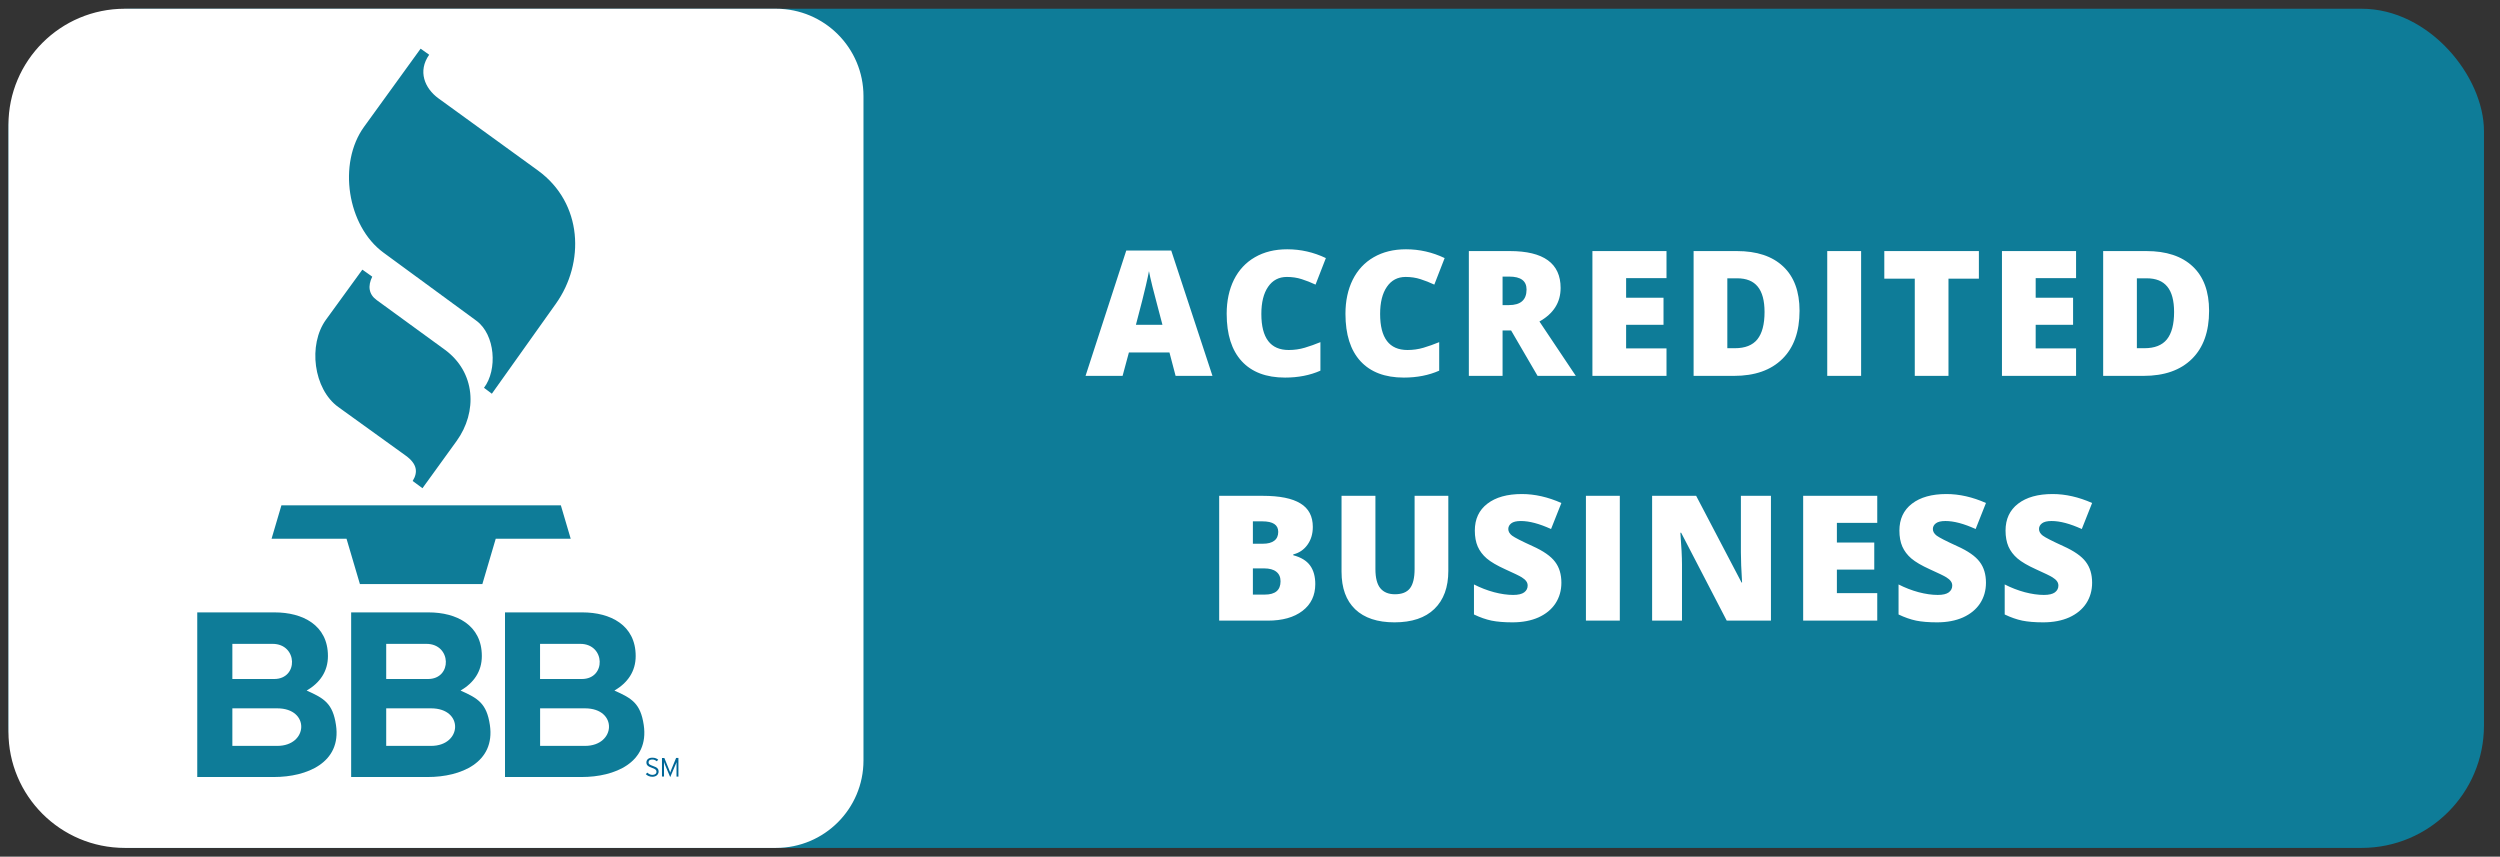 <svg width="143" height="49" viewBox="0 0 143 49" fill="none" xmlns="http://www.w3.org/2000/svg">
<rect x="0" y="0" width="143" height="49" fill="#333333" stroke="none"/>
<rect x="0.483" y="0.5" width="141.6" height="48" rx="7" fill="#0E7C98"/>
<path d="M67.244 21.5L66.893 20.162H64.573L64.212 21.5H62.093L64.422 14.332H66.995L69.353 21.5H67.244ZM66.492 18.58L66.184 17.408C66.113 17.148 66.025 16.811 65.921 16.398C65.82 15.984 65.753 15.688 65.721 15.509C65.691 15.675 65.633 15.948 65.545 16.329C65.46 16.71 65.27 17.46 64.974 18.58H66.492ZM73.609 15.841C73.15 15.841 72.791 16.03 72.534 16.407C72.277 16.782 72.149 17.299 72.149 17.96C72.149 19.334 72.671 20.02 73.716 20.02C74.032 20.02 74.338 19.977 74.634 19.889C74.93 19.801 75.228 19.695 75.528 19.571V21.202C74.932 21.466 74.258 21.598 73.506 21.598C72.429 21.598 71.602 21.285 71.026 20.66C70.453 20.035 70.166 19.132 70.166 17.95C70.166 17.211 70.305 16.562 70.581 16.002C70.861 15.442 71.262 15.012 71.782 14.713C72.306 14.41 72.922 14.259 73.628 14.259C74.4 14.259 75.137 14.426 75.84 14.762L75.249 16.28C74.986 16.157 74.722 16.052 74.458 15.968C74.195 15.883 73.911 15.841 73.609 15.841ZM80.403 15.841C79.944 15.841 79.586 16.03 79.329 16.407C79.071 16.782 78.943 17.299 78.943 17.96C78.943 19.334 79.465 20.02 80.51 20.02C80.826 20.02 81.132 19.977 81.428 19.889C81.724 19.801 82.022 19.695 82.322 19.571V21.202C81.726 21.466 81.052 21.598 80.3 21.598C79.223 21.598 78.396 21.285 77.82 20.66C77.247 20.035 76.96 19.132 76.96 17.95C76.96 17.211 77.099 16.562 77.375 16.002C77.655 15.442 78.056 15.012 78.576 14.713C79.101 14.41 79.716 14.259 80.422 14.259C81.194 14.259 81.931 14.426 82.634 14.762L82.043 16.28C81.78 16.157 81.516 16.052 81.252 15.968C80.989 15.883 80.705 15.841 80.403 15.841ZM85.947 18.902V21.5H84.018V14.361H86.357C88.297 14.361 89.267 15.065 89.267 16.471C89.267 17.297 88.864 17.937 88.056 18.39L90.136 21.5H87.949L86.435 18.902H85.947ZM85.947 17.452H86.308C86.982 17.452 87.319 17.154 87.319 16.559C87.319 16.067 86.989 15.821 86.328 15.821H85.947V17.452ZM95.324 21.5H91.086V14.361H95.324V15.909H93.014V17.032H95.153V18.58H93.014V19.928H95.324V21.5ZM102.934 17.779C102.934 18.971 102.605 19.889 101.947 20.533C101.293 21.178 100.372 21.5 99.184 21.5H96.874V14.361H99.345C100.491 14.361 101.374 14.654 101.996 15.24C102.621 15.826 102.934 16.672 102.934 17.779ZM100.932 17.848C100.932 17.193 100.801 16.708 100.541 16.393C100.284 16.077 99.892 15.919 99.364 15.919H98.803V19.918H99.232C99.818 19.918 100.248 19.749 100.521 19.41C100.795 19.068 100.932 18.547 100.932 17.848ZM104.518 21.5V14.361H106.456V21.5H104.518ZM111.453 21.5H109.525V15.938H107.782V14.361H113.192V15.938H111.453V21.5ZM118.751 21.5H114.512V14.361H118.751V15.909H116.441V17.032H118.58V18.58H116.441V19.928H118.751V21.5ZM126.36 17.779C126.36 18.971 126.031 19.889 125.374 20.533C124.72 21.178 123.798 21.5 122.61 21.5H120.301V14.361H122.771C123.917 14.361 124.801 14.654 125.423 15.24C126.048 15.826 126.36 16.672 126.36 17.779ZM124.358 17.848C124.358 17.193 124.228 16.708 123.968 16.393C123.71 16.077 123.318 15.919 122.791 15.919H122.229V19.918H122.659C123.245 19.918 123.675 19.749 123.948 19.41C124.221 19.068 124.358 18.547 124.358 17.848ZM69.737 28.361H72.227C73.197 28.361 73.916 28.506 74.385 28.796C74.857 29.082 75.093 29.53 75.093 30.139C75.093 30.539 74.99 30.881 74.785 31.164C74.58 31.447 74.31 31.63 73.975 31.711V31.76C74.418 31.877 74.738 32.072 74.937 32.346C75.135 32.619 75.234 32.974 75.234 33.41C75.234 34.058 74.99 34.569 74.502 34.943C74.017 35.315 73.355 35.5 72.515 35.5H69.737V28.361ZM71.665 31.101H72.246C72.523 31.101 72.736 31.044 72.886 30.93C73.039 30.816 73.115 30.646 73.115 30.422C73.115 30.021 72.813 29.821 72.207 29.821H71.665V31.101ZM71.665 32.512V34.011H72.344C72.946 34.011 73.247 33.757 73.247 33.249C73.247 33.011 73.166 32.829 73.003 32.702C72.844 32.575 72.611 32.512 72.305 32.512H71.665ZM82.844 28.361V32.658C82.844 33.592 82.579 34.317 82.048 34.831C81.521 35.342 80.759 35.598 79.763 35.598C78.79 35.598 78.041 35.349 77.517 34.851C76.996 34.352 76.736 33.636 76.736 32.702V28.361H78.674V32.551C78.674 33.055 78.769 33.422 78.957 33.649C79.146 33.877 79.424 33.991 79.792 33.991C80.186 33.991 80.471 33.879 80.647 33.654C80.826 33.426 80.915 33.055 80.915 32.541V28.361H82.844ZM89.311 33.332C89.311 33.775 89.199 34.169 88.974 34.514C88.75 34.855 88.426 35.122 88.002 35.315C87.579 35.503 87.083 35.598 86.513 35.598C86.038 35.598 85.639 35.565 85.317 35.5C84.995 35.432 84.659 35.315 84.311 35.148V33.43C84.679 33.618 85.061 33.767 85.459 33.874C85.856 33.978 86.22 34.03 86.552 34.03C86.839 34.03 87.049 33.981 87.182 33.884C87.316 33.783 87.382 33.654 87.382 33.498C87.382 33.4 87.355 33.316 87.299 33.244C87.247 33.169 87.161 33.094 87.041 33.02C86.923 32.945 86.608 32.792 86.093 32.56C85.628 32.349 85.278 32.144 85.043 31.945C84.812 31.747 84.64 31.519 84.526 31.262C84.415 31.005 84.36 30.7 84.36 30.349C84.36 29.691 84.599 29.178 85.078 28.811C85.556 28.443 86.214 28.259 87.05 28.259C87.789 28.259 88.543 28.43 89.311 28.771L88.72 30.261C88.053 29.955 87.477 29.802 86.992 29.802C86.741 29.802 86.559 29.846 86.445 29.934C86.331 30.021 86.274 30.131 86.274 30.261C86.274 30.401 86.346 30.526 86.489 30.637C86.635 30.747 87.029 30.949 87.671 31.242C88.286 31.519 88.712 31.817 88.95 32.136C89.191 32.452 89.311 32.85 89.311 33.332ZM90.715 35.5V28.361H92.653V35.5H90.715ZM101.298 35.5H98.769L96.161 30.471H96.117C96.179 31.262 96.21 31.866 96.21 32.282V35.5H94.501V28.361H97.02L99.618 33.322H99.647C99.602 32.603 99.579 32.025 99.579 31.589V28.361H101.298V35.5ZM107.379 35.5H103.141V28.361H107.379V29.909H105.07V31.032H107.208V32.58H105.07V33.928H107.379V35.5ZM113.597 33.332C113.597 33.775 113.485 34.169 113.26 34.514C113.036 34.855 112.712 35.122 112.288 35.315C111.865 35.503 111.369 35.598 110.799 35.598C110.324 35.598 109.925 35.565 109.603 35.5C109.281 35.432 108.945 35.315 108.597 35.148V33.43C108.965 33.618 109.347 33.767 109.745 33.874C110.142 33.978 110.506 34.03 110.838 34.03C111.125 34.03 111.335 33.981 111.468 33.884C111.602 33.783 111.668 33.654 111.668 33.498C111.668 33.4 111.641 33.316 111.585 33.244C111.533 33.169 111.447 33.094 111.327 33.02C111.209 32.945 110.894 32.792 110.379 32.56C109.914 32.349 109.564 32.144 109.329 31.945C109.098 31.747 108.926 31.519 108.812 31.262C108.701 31.005 108.646 30.7 108.646 30.349C108.646 29.691 108.885 29.178 109.364 28.811C109.842 28.443 110.5 28.259 111.336 28.259C112.075 28.259 112.829 28.43 113.597 28.771L113.006 30.261C112.339 29.955 111.763 29.802 111.278 29.802C111.027 29.802 110.845 29.846 110.731 29.934C110.617 30.021 110.56 30.131 110.56 30.261C110.56 30.401 110.632 30.526 110.775 30.637C110.921 30.747 111.315 30.949 111.956 31.242C112.572 31.519 112.998 31.817 113.236 32.136C113.477 32.452 113.597 32.85 113.597 33.332ZM119.669 33.332C119.669 33.775 119.556 34.169 119.332 34.514C119.107 34.855 118.783 35.122 118.36 35.315C117.937 35.503 117.44 35.598 116.871 35.598C116.395 35.598 115.997 35.565 115.674 35.5C115.352 35.432 115.017 35.315 114.669 35.148V33.43C115.036 33.618 115.419 33.767 115.816 33.874C116.213 33.978 116.578 34.03 116.91 34.03C117.196 34.03 117.406 33.981 117.54 33.884C117.673 33.783 117.74 33.654 117.74 33.498C117.74 33.4 117.712 33.316 117.657 33.244C117.605 33.169 117.518 33.094 117.398 33.02C117.281 32.945 116.965 32.792 116.451 32.56C115.985 32.349 115.635 32.144 115.401 31.945C115.17 31.747 114.997 31.519 114.883 31.262C114.773 31.005 114.717 30.7 114.717 30.349C114.717 29.691 114.957 29.178 115.435 28.811C115.914 28.443 116.571 28.259 117.408 28.259C118.147 28.259 118.9 28.43 119.669 28.771L119.078 30.261C118.41 29.955 117.834 29.802 117.349 29.802C117.099 29.802 116.916 29.846 116.802 29.934C116.688 30.021 116.631 30.131 116.631 30.261C116.631 30.401 116.703 30.526 116.846 30.637C116.993 30.747 117.387 30.949 118.028 31.242C118.643 31.519 119.07 31.817 119.307 32.136C119.548 32.452 119.669 32.85 119.669 33.332Z" fill="white"/>
<path fill-rule="evenodd" clip-rule="evenodd" d="M49.391 5.5C49.391 2.739 47.152 0.5 44.391 0.5H7.136C3.461 0.5 0.483 3.476 0.483 7.146V41.854C0.483 45.524 3.461 48.5 7.136 48.5H44.391C47.152 48.5 49.391 46.261 49.391 43.5V5.5Z" fill="white"/>
<path fill-rule="evenodd" clip-rule="evenodd" d="M20.726 15.424L18.648 18.284C17.608 19.717 17.929 22.256 19.351 23.282L23.204 26.059C23.866 26.536 23.916 27.009 23.605 27.512L24.165 27.926L26.116 25.228C27.322 23.56 27.216 21.289 25.43 19.992L21.547 17.165C21.083 16.828 21.034 16.354 21.292 15.825L20.726 15.424Z" fill="#0E7C98"/>
<path fill-rule="evenodd" clip-rule="evenodd" d="M24.059 2.784L20.825 7.252C19.308 9.347 19.861 12.929 21.932 14.448L27.25 18.347C28.327 19.138 28.469 21.15 27.684 22.183L28.134 22.521L31.802 17.364C33.449 15.047 33.353 11.628 30.769 9.751L25.08 5.627C24.285 5.048 23.887 4.068 24.549 3.131L24.059 2.784Z" fill="#0E7C98"/>
<path fill-rule="evenodd" clip-rule="evenodd" d="M15.534 30.815H19.821L20.587 33.41C22.923 33.41 25.259 33.41 27.591 33.41L28.356 30.815H32.644L32.081 28.905C26.753 28.905 21.425 28.905 16.097 28.905L15.534 30.815Z" fill="#0E7C98"/>
<path fill-rule="evenodd" clip-rule="evenodd" d="M37.673 44.138C37.673 44.098 37.667 44.065 37.657 44.032C37.647 44.002 37.63 43.972 37.604 43.949C37.581 43.922 37.547 43.899 37.508 43.879C37.468 43.859 37.418 43.836 37.355 43.816C37.299 43.797 37.256 43.78 37.223 43.764C37.19 43.747 37.163 43.73 37.143 43.714C37.123 43.697 37.114 43.681 37.107 43.661C37.1 43.644 37.097 43.624 37.097 43.601C37.097 43.581 37.1 43.562 37.11 43.542C37.117 43.522 37.13 43.505 37.147 43.492C37.163 43.479 37.186 43.466 37.213 43.459C37.239 43.449 37.273 43.446 37.309 43.446C37.365 43.446 37.412 43.452 37.451 43.472C37.491 43.492 37.531 43.512 37.571 43.545L37.65 43.452C37.604 43.416 37.554 43.389 37.504 43.37C37.451 43.35 37.392 43.34 37.319 43.34C37.269 43.34 37.223 43.346 37.18 43.356C37.137 43.37 37.1 43.386 37.07 43.409C37.041 43.432 37.017 43.462 37.001 43.495C36.984 43.529 36.974 43.565 36.974 43.608C36.974 43.648 36.981 43.681 36.991 43.711C37.001 43.74 37.021 43.767 37.044 43.79C37.067 43.813 37.1 43.836 37.14 43.856C37.18 43.876 37.229 43.899 37.289 43.919C37.339 43.936 37.382 43.952 37.415 43.969C37.448 43.985 37.475 44.002 37.495 44.018C37.514 44.035 37.528 44.055 37.538 44.075C37.547 44.094 37.551 44.118 37.551 44.141C37.551 44.197 37.531 44.243 37.488 44.273C37.445 44.306 37.389 44.323 37.316 44.323C37.259 44.323 37.206 44.31 37.16 44.286C37.11 44.263 37.067 44.233 37.024 44.194L36.941 44.283C36.984 44.326 37.037 44.363 37.1 44.389C37.163 44.416 37.233 44.432 37.309 44.432C37.365 44.432 37.418 44.425 37.461 44.409C37.504 44.396 37.544 44.373 37.574 44.346C37.604 44.32 37.63 44.29 37.644 44.253C37.667 44.217 37.673 44.177 37.673 44.138Z" fill="#006697"/>
<path fill-rule="evenodd" clip-rule="evenodd" d="M38.806 44.416V43.353H38.674L38.412 43.989C38.405 44.002 38.399 44.022 38.392 44.042C38.385 44.062 38.376 44.081 38.369 44.098C38.362 44.118 38.356 44.134 38.349 44.154C38.342 44.171 38.339 44.184 38.336 44.197C38.332 44.187 38.329 44.171 38.322 44.154C38.316 44.138 38.309 44.121 38.303 44.101C38.296 44.081 38.286 44.062 38.279 44.045C38.273 44.025 38.266 44.008 38.26 43.992L38.001 43.356H37.865V44.419H37.981V43.701V43.588C37.984 43.598 37.988 43.611 37.995 43.625C37.998 43.638 38.004 43.654 38.011 43.671C38.018 43.687 38.024 43.704 38.028 43.721C38.034 43.737 38.041 43.754 38.047 43.767L38.336 44.452L38.627 43.767C38.634 43.754 38.641 43.737 38.647 43.721C38.654 43.704 38.66 43.687 38.667 43.674C38.674 43.658 38.68 43.644 38.684 43.628C38.687 43.615 38.694 43.601 38.697 43.592V43.704V44.422H38.806V44.416Z" fill="#006697"/>
<path fill-rule="evenodd" clip-rule="evenodd" d="M19.218 41.47C19.036 40.235 18.539 39.941 17.542 39.501C18.294 39.06 18.758 38.411 18.758 37.525C18.758 35.75 17.303 35.029 15.716 35.029H11.283V44.445H15.673C17.552 44.445 19.54 43.625 19.218 41.47ZM13.291 36.829H15.594C17.032 36.829 17.085 38.839 15.683 38.839H13.291V36.829ZM15.859 42.665H13.291V40.517H15.859C17.747 40.517 17.631 42.665 15.859 42.665Z" fill="#0E7C98"/>
<path fill-rule="evenodd" clip-rule="evenodd" d="M28.021 41.47C27.839 40.235 27.339 39.941 26.345 39.501C27.097 39.06 27.561 38.411 27.561 37.525C27.561 35.75 26.106 35.029 24.519 35.029H20.086V44.445H24.476C26.352 44.445 28.34 43.625 28.021 41.47ZM22.091 36.829H24.393C25.831 36.829 25.884 38.839 24.483 38.839H22.091V36.829ZM24.658 42.665H22.091V40.517H24.658C26.547 40.517 26.434 42.665 24.658 42.665Z" fill="#0E7C98"/>
<path fill-rule="evenodd" clip-rule="evenodd" d="M36.822 41.47C36.639 40.235 36.142 39.941 35.145 39.501C35.897 39.06 36.361 38.411 36.361 37.525C36.361 35.75 34.907 35.029 33.319 35.029H28.886V44.445H33.276C35.155 44.445 37.143 43.625 36.822 41.47ZM30.891 36.829H33.194C34.632 36.829 34.684 38.839 33.283 38.839H30.891V36.829ZM33.462 42.665H30.894V40.517H33.462C35.35 40.517 35.234 42.665 33.462 42.665Z" fill="#0E7C98"/>
</svg>

